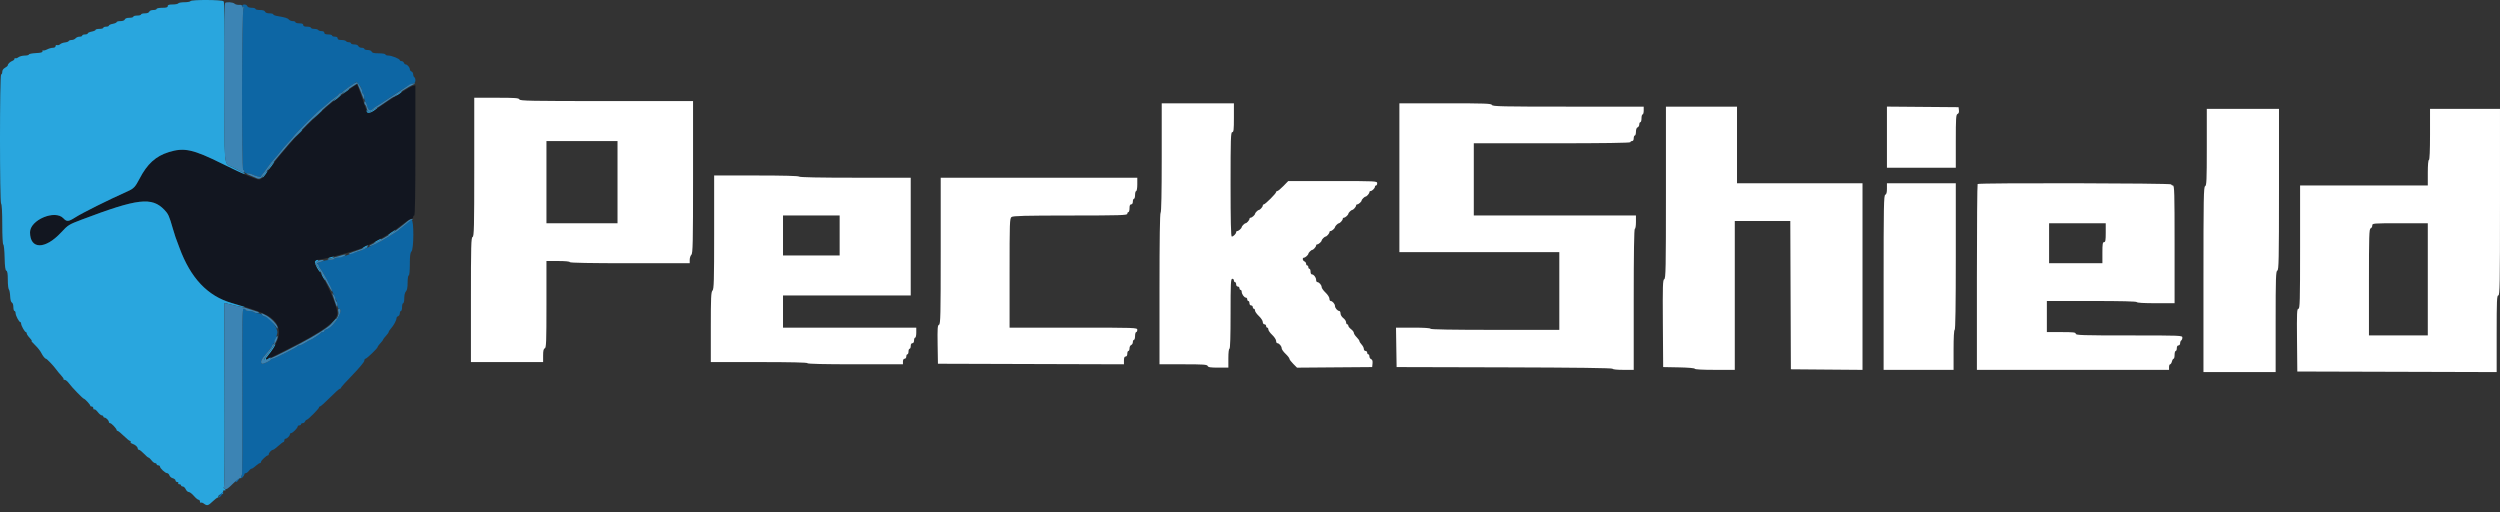 <svg width="200" height="41" viewBox="0 0 200 41" fill="none" xmlns="http://www.w3.org/2000/svg">
<rect x="0" y="0" width="200" height="41" fill="#333333" stroke="none"/>
<path fill-rule="evenodd" clip-rule="evenodd" d="M27.848 7.223C26.652 8.103 26.432 8.277 25.772 8.869C24.705 9.826 23.645 10.922 22.836 11.905C22.616 12.172 22.379 12.452 22.309 12.527C22.239 12.601 21.909 13.03 21.575 13.48C20.838 14.472 20.875 14.448 20.364 14.264C19.691 14.022 19.669 14.012 17.822 13.109C15.421 11.936 14.731 11.786 13.501 12.169C12.454 12.495 11.776 13.113 11.158 14.306C10.822 14.955 10.698 15.086 10.222 15.299C8.623 16.014 6.605 17.02 6.005 17.403C5.474 17.74 5.338 17.749 5.068 17.461C4.402 16.753 2.401 17.593 2.401 18.582C2.401 19.961 3.607 19.973 4.879 18.606C5.447 17.995 5.501 17.962 6.533 17.57C11.025 15.868 12.141 15.737 13.158 16.793C13.455 17.102 13.517 17.246 13.884 18.482C13.935 18.653 14.006 18.873 14.042 18.97C14.078 19.068 14.218 19.448 14.352 19.814C15.24 22.237 16.616 23.694 18.527 24.237C20.877 24.904 21.648 25.245 22.044 25.791C22.56 26.503 22.339 27.354 21.315 28.594C21.184 28.754 21.273 28.82 21.473 28.711C21.563 28.662 22.216 28.334 22.925 27.982C25.872 26.521 27.076 25.63 26.989 24.977C26.893 24.261 26.105 22.505 25.447 21.541C25.076 20.999 25.113 20.833 25.619 20.757C26.431 20.634 28.734 19.983 29.201 19.743C29.292 19.697 29.667 19.508 30.033 19.323C30.881 18.896 31.534 18.483 32.222 17.937C32.523 17.699 32.832 17.504 32.911 17.504C32.989 17.504 33.054 17.444 33.054 17.371C33.054 17.298 33.094 17.238 33.142 17.238C33.201 17.238 33.231 15.443 33.231 12.031V6.823L33.008 6.879C32.809 6.93 31.547 7.73 30.096 8.727C29.45 9.171 29.42 9.156 29.116 8.253C28.73 7.106 28.592 6.754 28.533 6.757C28.503 6.759 28.194 6.968 27.848 7.223Z" fill="#121620"/>
<path fill-rule="evenodd" clip-rule="evenodd" d="M15.24 0.09C15.21 0.139 14.99 0.179 14.752 0.179C14.513 0.179 14.293 0.219 14.263 0.268C14.233 0.317 14.031 0.357 13.813 0.357C13.522 0.357 13.419 0.392 13.419 0.49C13.419 0.591 13.311 0.623 12.975 0.623C12.731 0.623 12.531 0.663 12.531 0.712C12.531 0.761 12.409 0.801 12.261 0.801C12.104 0.801 11.97 0.857 11.941 0.934C11.909 1.017 11.774 1.068 11.588 1.068C11.422 1.068 11.286 1.108 11.286 1.156C11.286 1.205 11.147 1.245 10.976 1.245C10.805 1.245 10.665 1.285 10.665 1.334C10.665 1.383 10.524 1.423 10.351 1.423C10.154 1.423 10.018 1.472 9.986 1.556C9.954 1.639 9.819 1.689 9.633 1.689C9.468 1.689 9.332 1.725 9.332 1.768C9.332 1.812 9.192 1.874 9.021 1.906C8.85 1.938 8.71 2.002 8.71 2.049C8.71 2.096 8.61 2.134 8.488 2.134C8.366 2.134 8.266 2.174 8.266 2.222C8.266 2.271 8.126 2.311 7.955 2.311C7.784 2.311 7.644 2.347 7.644 2.39C7.644 2.434 7.504 2.495 7.333 2.528C7.162 2.56 7.022 2.624 7.022 2.671C7.022 2.718 6.922 2.756 6.8 2.756C6.678 2.756 6.578 2.795 6.578 2.845C6.578 2.894 6.483 2.934 6.367 2.934C6.25 2.934 6.105 2.993 6.045 3.067C5.984 3.14 5.842 3.2 5.73 3.2C5.618 3.2 5.513 3.237 5.497 3.283C5.481 3.328 5.347 3.378 5.201 3.394C5.054 3.409 4.879 3.474 4.812 3.538C4.744 3.602 4.634 3.634 4.567 3.607C4.498 3.581 4.445 3.618 4.445 3.692C4.445 3.769 4.361 3.822 4.233 3.822C4.117 3.822 3.91 3.88 3.773 3.951C3.637 4.022 3.491 4.058 3.45 4.033C3.408 4.007 3.386 4.039 3.399 4.104C3.417 4.19 3.272 4.229 2.868 4.248C2.563 4.263 2.313 4.313 2.313 4.359C2.313 4.406 2.163 4.445 1.98 4.446C1.796 4.448 1.571 4.507 1.478 4.577C1.385 4.647 1.276 4.684 1.233 4.658C1.192 4.632 1.158 4.654 1.158 4.708C1.158 4.761 1.088 4.831 1.003 4.864C0.812 4.936 0.625 5.114 0.625 5.222C0.625 5.266 0.525 5.356 0.403 5.421C0.263 5.496 0.181 5.617 0.181 5.747C0.181 5.861 0.141 5.954 0.092 5.954C-0.031 5.954 -0.031 16.229 0.092 16.305C0.145 16.338 0.181 16.985 0.181 17.946C0.181 18.849 0.216 19.546 0.264 19.563C0.309 19.579 0.357 20.046 0.369 20.601C0.386 21.335 0.424 21.622 0.508 21.655C0.591 21.686 0.625 21.901 0.625 22.383C0.625 22.759 0.662 23.105 0.708 23.151C0.755 23.197 0.802 23.444 0.813 23.698C0.826 23.984 0.879 24.178 0.951 24.206C1.018 24.232 1.069 24.387 1.069 24.565C1.069 24.737 1.109 24.879 1.158 24.879C1.207 24.879 1.247 24.956 1.247 25.049C1.247 25.242 1.522 25.766 1.624 25.767C1.661 25.767 1.691 25.824 1.691 25.893C1.691 26.052 1.979 26.566 2.069 26.567C2.105 26.567 2.135 26.61 2.135 26.662C2.135 26.715 2.185 26.813 2.246 26.881C2.513 27.179 2.583 27.278 2.524 27.278C2.49 27.278 2.618 27.428 2.809 27.612C3.001 27.796 3.217 28.066 3.29 28.212C3.428 28.486 3.598 28.699 3.679 28.699C3.748 28.699 4.311 29.292 4.502 29.565C4.593 29.694 4.773 29.911 4.901 30.045C5.03 30.18 5.113 30.312 5.086 30.339C5.059 30.366 5.102 30.388 5.18 30.388C5.258 30.388 5.413 30.517 5.525 30.676C5.725 30.96 6.634 31.898 6.709 31.898C6.788 31.898 7.24 32.389 7.221 32.453C7.209 32.49 7.259 32.52 7.333 32.52C7.406 32.52 7.466 32.582 7.466 32.659C7.466 32.734 7.501 32.775 7.543 32.749C7.586 32.723 7.712 32.821 7.823 32.966C7.934 33.112 8.08 33.231 8.146 33.231C8.212 33.231 8.266 33.271 8.266 33.32C8.266 33.368 8.309 33.408 8.361 33.408C8.484 33.408 8.71 33.634 8.71 33.757C8.71 33.809 8.755 33.853 8.811 33.853C8.917 33.853 9.332 34.294 9.332 34.408C9.332 34.444 9.369 34.474 9.416 34.474C9.462 34.474 9.682 34.654 9.905 34.874C10.128 35.094 10.352 35.274 10.404 35.274C10.455 35.274 10.475 35.311 10.446 35.357C10.419 35.402 10.484 35.467 10.592 35.502C10.823 35.575 11.02 35.754 11.02 35.89C11.02 35.942 11.065 35.985 11.121 35.985C11.176 35.985 11.353 36.125 11.515 36.296C11.676 36.467 11.841 36.607 11.881 36.607C11.922 36.607 12.03 36.707 12.122 36.829C12.214 36.951 12.343 37.051 12.41 37.051C12.476 37.051 12.531 37.091 12.531 37.14C12.531 37.189 12.59 37.229 12.664 37.229C12.737 37.229 12.797 37.27 12.797 37.322C12.797 37.462 13.215 37.851 13.364 37.851C13.437 37.851 13.521 37.93 13.552 38.028C13.583 38.126 13.706 38.23 13.825 38.26C13.943 38.29 14.041 38.37 14.041 38.438C14.041 38.506 14.103 38.562 14.18 38.562C14.256 38.562 14.293 38.602 14.263 38.651C14.233 38.699 14.271 38.739 14.346 38.739C14.423 38.739 14.485 38.779 14.485 38.828C14.485 38.877 14.546 38.917 14.62 38.917C14.694 38.917 14.801 39.017 14.857 39.139C14.912 39.261 15.022 39.361 15.1 39.361C15.178 39.361 15.361 39.5 15.508 39.67C15.654 39.84 15.823 39.98 15.884 39.981C15.946 39.982 15.996 40.046 15.996 40.122C15.996 40.198 16.03 40.239 16.071 40.214C16.113 40.187 16.223 40.224 16.316 40.294C16.565 40.483 16.658 40.459 17.011 40.117C17.187 39.945 17.373 39.805 17.424 39.805C17.475 39.805 17.494 39.77 17.467 39.726C17.419 39.648 17.664 39.497 17.795 39.525C17.831 39.532 17.857 39.509 17.851 39.472C17.823 39.295 17.87 39.178 17.95 39.228C17.999 39.258 18.039 39.244 18.039 39.196C18.039 39.148 17.989 39.089 17.928 39.065C17.867 39.04 17.857 39.017 17.906 39.013C17.964 39.008 17.986 36.497 17.97 31.621L17.946 24.235L18.193 24.294C18.328 24.327 18.599 24.395 18.794 24.445C18.99 24.495 19.29 24.553 19.461 24.574C19.774 24.613 19.633 24.563 18.528 24.239C16.599 23.677 15.241 22.237 14.353 19.814C14.218 19.448 14.078 19.068 14.039 18.971C14.001 18.873 13.902 18.553 13.819 18.26C13.543 17.285 13.466 17.115 13.152 16.788C12.145 15.737 11.019 15.87 6.533 17.571C5.502 17.962 5.448 17.995 4.88 18.606C3.607 19.973 2.402 19.961 2.402 18.582C2.402 17.593 4.403 16.753 5.068 17.461C5.338 17.749 5.475 17.74 6.005 17.403C6.606 17.02 8.624 16.015 10.222 15.299C10.698 15.086 10.822 14.955 11.159 14.306C11.777 13.113 12.455 12.495 13.501 12.169C14.733 11.786 15.443 11.94 17.774 13.1C18.718 13.57 19.528 13.943 19.573 13.928C19.618 13.913 19.541 13.848 19.402 13.782C19.264 13.717 19.09 13.629 19.016 13.586C18.943 13.544 18.72 13.431 18.52 13.335C17.907 13.039 17.946 13.513 17.971 6.555C17.989 1.68 17.97 0.179 17.887 0.102C17.75 -0.027 15.319 -0.037 15.24 0.09ZM27.59 7.339L27.324 7.568L27.612 7.377C27.771 7.272 27.901 7.169 27.901 7.148C27.901 7.081 27.863 7.104 27.59 7.339ZM31.855 7.471C31.709 7.565 31.634 7.642 31.69 7.642C31.745 7.642 31.885 7.563 32.001 7.467C32.264 7.247 32.201 7.249 31.855 7.471ZM26.879 7.878C26.612 8.117 26.592 8.15 26.798 8.012C27.044 7.848 27.353 7.549 27.268 7.557C27.25 7.559 27.075 7.703 26.879 7.878ZM29.856 8.798C29.598 8.999 29.445 9.02 29.382 8.864C29.346 8.777 29.335 8.778 29.33 8.867C29.317 9.085 29.58 9.077 29.915 8.849C30.101 8.723 30.213 8.621 30.165 8.622C30.117 8.623 29.978 8.702 29.856 8.798ZM25.365 9.175L25.014 9.552L25.391 9.202C25.742 8.875 25.81 8.798 25.742 8.798C25.728 8.798 25.558 8.967 25.365 9.175ZM23.809 10.73L23.503 11.063L23.836 10.757C24.02 10.588 24.17 10.438 24.17 10.424C24.17 10.356 24.094 10.42 23.809 10.73ZM21.654 13.247C21.516 13.439 21.422 13.595 21.443 13.595C21.505 13.595 21.971 12.966 21.935 12.931C21.918 12.914 21.791 13.056 21.654 13.247ZM21.149 13.95C21.045 14.097 20.979 14.217 21.004 14.217C21.028 14.217 21.133 14.097 21.238 13.95C21.342 13.804 21.408 13.684 21.383 13.684C21.359 13.684 21.253 13.804 21.149 13.95ZM31.28 18.62C31.11 18.739 31.01 18.837 31.058 18.837C31.105 18.837 31.264 18.738 31.41 18.618C31.753 18.337 31.678 18.338 31.28 18.62ZM30.189 19.243C29.857 19.424 29.877 19.499 30.211 19.326C30.358 19.25 30.478 19.169 30.478 19.146C30.478 19.089 30.468 19.092 30.189 19.243ZM29.106 19.773C28.884 19.941 28.966 19.94 29.29 19.771C29.431 19.698 29.485 19.639 29.412 19.64C29.338 19.642 29.201 19.701 29.106 19.773ZM26.346 20.614C26.234 20.663 26.218 20.691 26.302 20.691C26.375 20.691 26.515 20.656 26.613 20.614C26.725 20.566 26.741 20.538 26.657 20.538C26.584 20.538 26.444 20.572 26.346 20.614ZM25.198 20.939C25.148 21.07 25.518 21.769 25.638 21.769C25.663 21.769 25.574 21.605 25.441 21.404C25.206 21.049 25.204 21.035 25.367 20.915C25.506 20.814 25.51 20.792 25.396 20.792C25.318 20.792 25.229 20.858 25.198 20.939ZM25.813 22.125C25.889 22.271 25.971 22.391 25.995 22.391C26.02 22.391 25.978 22.271 25.902 22.125C25.826 21.978 25.744 21.858 25.72 21.858C25.695 21.858 25.737 21.978 25.813 22.125ZM26.607 25.79L26.346 26.078L26.635 25.817C26.794 25.674 26.924 25.544 26.924 25.529C26.924 25.46 26.851 25.52 26.607 25.79ZM21.85 27.744C21.792 27.854 21.587 28.134 21.394 28.366C21.02 28.817 21.095 29.049 21.52 28.752C21.631 28.674 21.681 28.61 21.631 28.61C21.58 28.61 21.492 28.658 21.434 28.716C21.297 28.853 21.191 28.746 21.316 28.594C21.787 28.023 22.099 27.544 21.999 27.544C21.975 27.544 21.907 27.634 21.85 27.744Z" fill="#29A6DE"/>
<path fill-rule="evenodd" clip-rule="evenodd" d="M19.371 0.495C19.371 0.58 19.413 0.61 19.482 0.571C19.571 0.521 19.571 0.532 19.482 0.628C19.339 0.782 19.317 13.595 19.46 13.595C19.508 13.595 19.548 13.655 19.548 13.729C19.548 13.812 19.633 13.862 19.772 13.862C19.895 13.862 20.064 13.896 20.15 13.939C20.453 14.09 20.881 14.2 20.881 14.127C20.881 14.086 20.933 13.999 20.997 13.935C21.06 13.87 21.243 13.625 21.403 13.391C21.564 13.156 21.802 12.854 21.932 12.72C22.063 12.586 22.288 12.318 22.433 12.124C22.577 11.931 22.817 11.653 22.966 11.505C23.114 11.357 23.34 11.097 23.468 10.927C23.751 10.551 25.46 8.857 25.768 8.646C25.89 8.562 26.094 8.392 26.219 8.268C26.346 8.143 26.596 7.941 26.774 7.819C26.953 7.698 27.099 7.568 27.1 7.531C27.1 7.495 27.16 7.465 27.234 7.465C27.307 7.465 27.367 7.434 27.367 7.397C27.367 7.36 27.629 7.152 27.949 6.935L28.531 6.54L28.746 6.803C28.863 6.947 28.962 7.152 28.963 7.26C28.965 7.367 29.006 7.479 29.055 7.509C29.104 7.539 29.144 7.679 29.144 7.82C29.144 7.961 29.181 8.099 29.226 8.127C29.271 8.155 29.334 8.294 29.365 8.437C29.45 8.827 29.61 8.918 29.836 8.707C29.94 8.61 30.044 8.531 30.066 8.531C30.088 8.531 30.62 8.186 31.247 7.764C32.579 6.869 32.922 6.665 33.1 6.665C33.249 6.665 33.283 6.264 33.142 6.176C33.094 6.146 33.054 6.043 33.054 5.946C33.054 5.85 32.993 5.748 32.92 5.72C32.847 5.692 32.787 5.61 32.787 5.539C32.787 5.392 32.577 5.154 32.447 5.154C32.4 5.154 32.339 5.095 32.31 5.021C32.282 4.948 32.198 4.888 32.123 4.888C32.049 4.888 31.987 4.856 31.987 4.816C31.987 4.708 31.337 4.444 31.069 4.444C30.939 4.444 30.832 4.404 30.832 4.355C30.832 4.306 30.598 4.266 30.309 4.266C29.925 4.266 29.771 4.231 29.734 4.133C29.704 4.055 29.571 4 29.414 4C29.265 4 29.144 3.96 29.144 3.911C29.144 3.862 29.049 3.822 28.931 3.822C28.814 3.822 28.696 3.762 28.668 3.688C28.638 3.611 28.505 3.555 28.348 3.555C28.199 3.555 28.078 3.515 28.078 3.467C28.078 3.418 28 3.378 27.905 3.378C27.811 3.378 27.708 3.338 27.678 3.289C27.648 3.24 27.485 3.2 27.317 3.2C27.105 3.2 27.012 3.159 27.012 3.067C27.012 2.984 26.928 2.934 26.79 2.934C26.668 2.934 26.567 2.894 26.567 2.845C26.567 2.795 26.427 2.755 26.257 2.755C26.039 2.755 25.945 2.715 25.945 2.622C25.945 2.54 25.862 2.489 25.729 2.489C25.61 2.489 25.487 2.449 25.457 2.4C25.427 2.351 25.284 2.311 25.14 2.311C24.997 2.311 24.879 2.271 24.879 2.222C24.879 2.174 24.739 2.134 24.568 2.134C24.351 2.134 24.258 2.093 24.258 2.001C24.258 1.907 24.164 1.867 23.946 1.867C23.775 1.867 23.636 1.827 23.636 1.778C23.636 1.729 23.541 1.689 23.424 1.689C23.308 1.689 23.167 1.634 23.11 1.566C23.014 1.449 22.829 1.393 22.147 1.276C21.988 1.248 21.859 1.19 21.859 1.147C21.859 1.103 21.723 1.068 21.557 1.068C21.371 1.068 21.236 1.017 21.205 0.934C21.171 0.846 21.031 0.801 20.795 0.801C20.598 0.801 20.437 0.761 20.437 0.712C20.437 0.663 20.302 0.623 20.135 0.623C19.95 0.623 19.814 0.572 19.783 0.49C19.715 0.312 19.371 0.317 19.371 0.495ZM32.772 17.661C32.756 17.697 32.563 17.866 32.342 18.036C32.123 18.206 31.923 18.37 31.898 18.401C31.874 18.433 31.633 18.593 31.363 18.759C31.093 18.924 30.793 19.107 30.697 19.167C30.199 19.471 28.657 20.17 28.482 20.17C28.405 20.17 28.273 20.204 28.188 20.247C27.871 20.405 27.401 20.55 27.078 20.591C26.895 20.614 26.745 20.668 26.745 20.713C26.745 20.756 26.595 20.793 26.412 20.793C26.229 20.794 25.929 20.846 25.747 20.91C25.395 21.033 25.226 21.147 25.398 21.147C25.454 21.147 25.501 21.194 25.501 21.252C25.501 21.309 25.557 21.418 25.625 21.496C25.808 21.701 26.253 22.514 26.481 23.058C26.684 23.543 26.859 23.944 26.936 24.1C26.977 24.185 27.012 24.355 27.012 24.478C27.012 24.6 27.052 24.701 27.101 24.701C27.589 24.701 26.728 26.153 26.125 26.344C26.027 26.376 25.945 26.439 25.945 26.484C25.945 26.53 25.889 26.567 25.82 26.567C25.75 26.567 25.68 26.597 25.664 26.634C25.631 26.707 24.912 27.189 24.835 27.189C24.809 27.189 24.629 27.289 24.435 27.411C24.242 27.533 24.026 27.633 23.956 27.633C23.886 27.633 23.815 27.663 23.799 27.7C23.759 27.789 21.932 28.704 21.799 28.701C21.742 28.7 21.682 28.729 21.666 28.766C21.614 28.882 21.047 29.147 20.962 29.094C20.79 28.988 20.904 28.724 21.328 28.255C21.571 27.987 21.77 27.716 21.77 27.655C21.77 27.594 21.8 27.544 21.837 27.544C21.909 27.544 22.109 27.027 22.184 26.645C22.261 26.261 21.539 25.323 21.167 25.323C21.119 25.323 21.031 25.263 20.97 25.19C20.909 25.116 20.747 25.057 20.609 25.057C20.471 25.057 20.334 25.017 20.304 24.968C20.273 24.919 20.111 24.879 19.943 24.879C19.775 24.879 19.637 24.839 19.637 24.79C19.637 24.741 19.576 24.701 19.501 24.701C19.379 24.701 19.368 25.424 19.39 31.365C19.404 35.03 19.385 38.028 19.348 38.028C19.312 38.028 19.282 38.091 19.282 38.168C19.282 38.292 19.297 38.293 19.415 38.174C19.489 38.101 19.548 37.998 19.548 37.946C19.548 37.894 19.599 37.851 19.662 37.851C19.725 37.851 19.834 37.771 19.904 37.673C19.974 37.575 20.073 37.495 20.124 37.495C20.175 37.495 20.325 37.396 20.456 37.273C20.588 37.151 20.738 37.051 20.788 37.051C20.839 37.051 20.881 37.006 20.881 36.95C20.881 36.844 21.323 36.43 21.436 36.429C21.473 36.429 21.503 36.386 21.503 36.334C21.503 36.216 21.727 35.985 21.841 35.985C21.887 35.985 22.078 35.845 22.264 35.674C22.451 35.503 22.636 35.363 22.675 35.363C22.715 35.363 22.747 35.303 22.747 35.23C22.747 35.156 22.79 35.096 22.842 35.096C22.965 35.096 23.191 34.87 23.191 34.747C23.191 34.695 23.233 34.652 23.284 34.652C23.405 34.652 23.813 34.243 23.813 34.123C23.813 34.072 23.873 34.03 23.946 34.03C24.02 34.03 24.08 33.99 24.08 33.941C24.08 33.893 24.141 33.853 24.216 33.853C24.291 33.853 24.375 33.792 24.403 33.719C24.431 33.646 24.488 33.586 24.529 33.586C24.635 33.586 25.547 32.668 25.522 32.587C25.51 32.55 25.544 32.52 25.596 32.52C25.648 32.52 26.008 32.2 26.395 31.809C26.782 31.418 27.14 31.098 27.189 31.098C27.238 31.098 27.278 31.063 27.278 31.02C27.278 30.978 27.698 30.512 28.211 29.986C28.724 29.459 29.144 28.955 29.144 28.864C29.144 28.773 29.186 28.699 29.237 28.699C29.335 28.699 30.21 27.859 30.21 27.764C30.21 27.734 30.26 27.653 30.322 27.586C30.551 27.329 30.655 27.195 30.655 27.153C30.655 27.129 30.754 27.001 30.876 26.87C30.999 26.738 31.099 26.594 31.099 26.55C31.099 26.507 31.18 26.383 31.28 26.276C31.487 26.054 31.721 25.616 31.721 25.452C31.721 25.392 31.781 25.319 31.854 25.291C31.927 25.263 31.987 25.159 31.987 25.059C31.987 24.96 32.027 24.879 32.076 24.879C32.125 24.879 32.165 24.739 32.165 24.568C32.165 24.397 32.205 24.257 32.254 24.257C32.302 24.257 32.342 24.074 32.342 23.851C32.342 23.608 32.396 23.391 32.476 23.311C32.567 23.22 32.609 22.996 32.609 22.607C32.609 22.285 32.648 22.036 32.698 22.036C32.751 22.036 32.787 21.678 32.787 21.141C32.787 20.464 32.819 20.214 32.92 20.113C33.111 19.922 33.117 17.593 32.928 17.593C32.858 17.593 32.788 17.623 32.772 17.661ZM18.977 38.346C18.823 38.5 18.802 38.562 18.905 38.562C18.942 38.562 19.023 38.481 19.083 38.384C19.217 38.171 19.169 38.154 18.977 38.346ZM17.652 39.524C17.49 39.703 17.454 39.847 17.593 39.761C17.686 39.704 17.892 39.361 17.833 39.361C17.814 39.361 17.733 39.434 17.652 39.524Z" fill="#0D66A4"/>
<path fill-rule="evenodd" clip-rule="evenodd" d="M18.009 0.238C17.976 0.271 17.95 3.144 17.95 6.622C17.95 13.678 17.89 13.03 18.572 13.361C18.743 13.444 18.943 13.544 19.016 13.584C19.518 13.858 19.549 13.866 19.549 13.729C19.549 13.656 19.509 13.595 19.46 13.595C19.318 13.595 19.34 0.782 19.482 0.628C19.571 0.533 19.571 0.521 19.482 0.571C19.415 0.609 19.371 0.582 19.371 0.501C19.371 0.409 19.294 0.374 19.127 0.388C18.993 0.399 18.83 0.357 18.765 0.294C18.642 0.174 18.111 0.135 18.009 0.238ZM27.937 6.943C27.648 7.145 27.398 7.344 27.383 7.387C27.366 7.43 27.296 7.465 27.227 7.465C27.157 7.465 27.101 7.495 27.101 7.532C27.1 7.568 26.953 7.698 26.775 7.819C26.596 7.941 26.346 8.143 26.22 8.268C26.094 8.392 25.89 8.563 25.768 8.646C25.46 8.857 23.752 10.552 23.469 10.927C23.341 11.097 23.115 11.357 22.966 11.505C22.818 11.653 22.578 11.932 22.433 12.125C22.288 12.318 22.063 12.586 21.933 12.72C21.803 12.854 21.564 13.156 21.404 13.391C21.243 13.625 21.061 13.87 20.997 13.935C20.934 13.999 20.881 14.086 20.881 14.127C20.881 14.2 20.454 14.09 20.15 13.939C20.065 13.897 19.905 13.864 19.794 13.866C19.648 13.87 19.689 13.908 19.949 14.006C20.144 14.081 20.373 14.179 20.458 14.224C20.77 14.39 20.928 14.299 21.315 13.731C21.529 13.417 21.77 13.088 21.851 13C21.932 12.912 22.21 12.58 22.47 12.263C24.196 10.153 26.46 8.03 28.089 6.992L28.588 6.674L28.726 7.003C28.801 7.183 28.924 7.492 28.999 7.687C29.12 8.002 29.136 8.016 29.14 7.803C29.142 7.672 29.104 7.54 29.056 7.509C29.007 7.479 28.967 7.375 28.967 7.278C28.967 7.104 28.631 6.576 28.521 6.576C28.489 6.576 28.227 6.741 27.937 6.943ZM32.75 6.781C32.656 6.84 32.025 7.257 31.346 7.709C30.667 8.161 30.092 8.531 30.069 8.531C30.045 8.531 29.941 8.61 29.836 8.707C29.61 8.918 29.451 8.827 29.366 8.437C29.304 8.156 29.144 7.992 29.144 8.21C29.144 8.283 29.18 8.364 29.222 8.39C29.264 8.417 29.323 8.559 29.353 8.707C29.415 9.017 29.544 9.041 29.855 8.798C29.978 8.702 30.107 8.623 30.144 8.622C30.18 8.621 30.49 8.42 30.833 8.175C31.175 7.931 31.491 7.731 31.536 7.731C31.581 7.731 31.631 7.701 31.647 7.664C31.688 7.572 32.781 6.872 33.054 6.764C33.239 6.691 33.246 6.676 33.098 6.676C33.001 6.676 32.844 6.723 32.75 6.781ZM32.609 17.692C32.487 17.792 32.307 17.941 32.208 18.022C31.577 18.545 30.908 18.965 29.963 19.43C29.705 19.556 29.514 19.681 29.538 19.705C29.579 19.746 30.29 19.416 30.697 19.167C30.794 19.108 31.094 18.924 31.364 18.759C31.633 18.594 31.874 18.433 31.899 18.401C31.923 18.37 32.123 18.206 32.343 18.038C32.563 17.869 32.763 17.706 32.788 17.676C32.812 17.645 32.891 17.597 32.965 17.569C33.083 17.524 33.083 17.518 32.965 17.515C32.891 17.513 32.732 17.592 32.609 17.692ZM29.184 19.798C29.138 19.838 28.805 19.967 28.445 20.084C28.085 20.2 27.839 20.312 27.898 20.332C27.958 20.352 28.093 20.328 28.198 20.279C28.303 20.23 28.561 20.139 28.771 20.076C29.152 19.961 29.539 19.734 29.362 19.729C29.311 19.727 29.231 19.759 29.184 19.798ZM27.279 20.441C27.157 20.483 26.837 20.575 26.568 20.647C26.097 20.773 26.091 20.778 26.412 20.785C26.596 20.789 26.745 20.752 26.745 20.703C26.745 20.654 26.875 20.613 27.034 20.611C27.193 20.609 27.423 20.551 27.545 20.481C27.786 20.343 27.636 20.321 27.279 20.441ZM25.367 20.915C25.204 21.035 25.207 21.051 25.46 21.426C25.603 21.639 25.91 22.173 26.142 22.613C26.373 23.053 26.564 23.363 26.565 23.301C26.567 23.239 26.522 23.099 26.465 22.989C26.409 22.88 26.335 22.731 26.302 22.658C26.159 22.343 25.741 21.625 25.626 21.496C25.558 21.419 25.502 21.312 25.502 21.259C25.502 21.206 25.452 21.143 25.391 21.12C25.321 21.095 25.346 21.056 25.457 21.017C25.946 20.846 26.005 20.804 25.763 20.798C25.638 20.795 25.46 20.848 25.367 20.915ZM26.613 23.591C26.646 23.688 26.74 23.968 26.821 24.212C26.936 24.56 26.974 24.611 26.998 24.446C27.014 24.331 26.984 24.193 26.931 24.14C26.878 24.087 26.834 23.98 26.834 23.901C26.834 23.822 26.771 23.68 26.694 23.585C26.555 23.416 26.554 23.416 26.613 23.591ZM17.97 31.621C17.986 36.5 17.964 39.007 17.905 39.008C17.856 39.01 17.888 39.053 17.975 39.104C18.107 39.181 18.218 39.112 18.629 38.702C18.901 38.429 19.159 38.23 19.203 38.256C19.247 38.283 19.282 38.243 19.282 38.167C19.282 38.091 19.313 38.029 19.349 38.029C19.386 38.029 19.404 35.03 19.39 31.365C19.368 25.424 19.38 24.701 19.501 24.701C19.576 24.701 19.638 24.741 19.638 24.79C19.638 24.839 19.77 24.879 19.931 24.879C20.092 24.879 20.267 24.922 20.321 24.975C20.373 25.029 20.512 25.056 20.627 25.037C20.796 25.009 20.759 24.98 20.437 24.887C20.217 24.823 19.958 24.738 19.86 24.698C19.762 24.658 19.562 24.604 19.416 24.58C19.269 24.555 18.989 24.494 18.794 24.444C18.598 24.395 18.327 24.327 18.192 24.294L17.946 24.235L17.97 31.621ZM27.062 24.914C27.233 25.594 26.113 26.436 22.836 28.093C21.109 28.966 20.855 29.014 21.394 28.366C21.807 27.868 22.216 27.156 22.211 26.941C22.207 26.738 21.956 27.17 21.951 27.389C21.949 27.474 21.908 27.544 21.859 27.544C21.81 27.544 21.77 27.594 21.77 27.656C21.77 27.716 21.571 27.987 21.329 28.255C20.905 28.724 20.79 28.988 20.962 29.095C21.047 29.147 21.615 28.882 21.667 28.766C21.683 28.729 21.743 28.701 21.8 28.702C21.932 28.704 23.76 27.789 23.799 27.7C23.815 27.663 23.886 27.633 23.956 27.633C24.026 27.633 24.242 27.534 24.436 27.411C24.629 27.289 24.809 27.189 24.835 27.189C24.913 27.189 25.632 26.707 25.665 26.634C25.681 26.597 25.751 26.567 25.82 26.567C25.889 26.567 25.946 26.53 25.946 26.484C25.946 26.439 26.027 26.376 26.126 26.344C26.73 26.152 27.589 24.701 27.099 24.701C27.048 24.701 27.032 24.794 27.062 24.914ZM20.971 25.19C21.031 25.263 21.135 25.323 21.2 25.323C21.331 25.323 21.932 25.888 22.098 26.167C22.181 26.306 22.205 26.314 22.209 26.204C22.216 26.005 21.698 25.453 21.301 25.239C20.901 25.022 20.822 25.011 20.971 25.19Z" fill="#3C84B4"/>
<path fill-rule="evenodd" clip-rule="evenodd" d="M37.94 13.363C37.94 18.209 37.924 18.913 37.807 18.958C37.691 19.003 37.674 19.644 37.674 23.987V28.966H40.562H43.449V28.442C43.449 28.059 43.485 27.905 43.583 27.868C43.698 27.823 43.716 27.349 43.716 24.349V20.881H44.649C45.211 20.881 45.582 20.916 45.582 20.97C45.582 21.028 47.24 21.058 50.38 21.058H55.177V20.786C55.177 20.635 55.237 20.452 55.31 20.379C55.426 20.264 55.444 19.452 55.444 14.166V8.086H48.523C42.453 8.086 41.596 8.07 41.551 7.953C41.508 7.841 41.221 7.82 39.72 7.82H37.94V13.363ZM92.938 12.612C92.938 15.416 92.906 16.98 92.849 17.016C92.791 17.051 92.76 19.179 92.76 23.107V29.143H94.66C96.268 29.143 96.569 29.164 96.613 29.277C96.653 29.382 96.835 29.41 97.466 29.41H98.269V28.655C98.269 28.21 98.305 27.9 98.358 27.9C98.415 27.9 98.446 26.908 98.446 25.101C98.446 22.672 98.464 22.302 98.579 22.302C98.653 22.302 98.713 22.362 98.713 22.436C98.713 22.509 98.752 22.569 98.802 22.569C98.851 22.569 98.891 22.649 98.891 22.746C98.891 22.845 98.95 22.924 99.024 22.924C99.097 22.924 99.157 22.984 99.157 23.058C99.157 23.131 99.197 23.191 99.246 23.191C99.295 23.191 99.336 23.261 99.337 23.346C99.341 23.538 99.541 23.812 99.677 23.812C99.733 23.812 99.779 23.873 99.779 23.946C99.779 24.019 99.819 24.079 99.868 24.079C99.917 24.079 99.957 24.159 99.957 24.257C99.957 24.356 100.016 24.435 100.09 24.435C100.163 24.435 100.223 24.494 100.223 24.568C100.223 24.641 100.263 24.701 100.312 24.701C100.361 24.701 100.401 24.766 100.401 24.846C100.401 24.926 100.54 25.123 100.712 25.284C100.883 25.446 101.023 25.66 101.023 25.761C101.023 25.865 101.081 25.945 101.156 25.945C101.229 25.945 101.289 26.005 101.289 26.078C101.289 26.152 101.329 26.211 101.378 26.211C101.427 26.211 101.467 26.277 101.467 26.356C101.467 26.436 101.607 26.634 101.778 26.795C101.949 26.956 102.089 27.171 102.089 27.272C102.089 27.373 102.132 27.456 102.184 27.456C102.33 27.456 102.533 27.691 102.533 27.861C102.533 27.944 102.673 28.144 102.844 28.305C103.015 28.466 103.155 28.645 103.155 28.702C103.155 28.759 103.292 28.942 103.459 29.109L103.761 29.413L106.768 29.389L109.774 29.366L109.802 29.076C109.822 28.877 109.787 28.77 109.691 28.733C109.615 28.704 109.552 28.604 109.552 28.512C109.552 28.419 109.512 28.344 109.463 28.344C109.414 28.344 109.374 28.284 109.374 28.21C109.374 28.137 109.315 28.077 109.241 28.077C109.168 28.077 109.108 28.005 109.108 27.916C109.108 27.828 109.028 27.67 108.93 27.565C108.833 27.46 108.753 27.334 108.753 27.285C108.753 27.237 108.652 27.097 108.53 26.975C108.408 26.853 108.308 26.697 108.308 26.628C108.308 26.559 108.208 26.428 108.086 26.336C107.964 26.244 107.864 26.119 107.864 26.057C107.864 25.995 107.824 25.945 107.775 25.945C107.727 25.945 107.687 25.871 107.687 25.78C107.687 25.689 107.586 25.54 107.464 25.447C107.342 25.356 107.242 25.191 107.242 25.08C107.242 24.969 107.199 24.879 107.147 24.879C107.003 24.879 106.798 24.644 106.798 24.479C106.798 24.314 106.593 24.079 106.449 24.079C106.396 24.079 106.354 23.994 106.354 23.89C106.354 23.786 106.214 23.568 106.042 23.407C105.871 23.246 105.732 23.048 105.732 22.968C105.732 22.804 105.526 22.569 105.383 22.569C105.33 22.569 105.288 22.486 105.288 22.385C105.288 22.188 105.095 21.947 104.938 21.947C104.886 21.947 104.843 21.847 104.843 21.725C104.843 21.603 104.803 21.503 104.755 21.503C104.706 21.503 104.666 21.442 104.666 21.369C104.666 21.296 104.626 21.236 104.576 21.236C104.528 21.236 104.488 21.175 104.488 21.1C104.488 21.025 104.428 20.941 104.355 20.913C104.203 20.854 104.172 20.614 104.316 20.614C104.42 20.614 104.666 20.395 104.666 20.303C104.666 20.229 104.902 19.992 104.976 19.992C105.069 19.992 105.288 19.747 105.288 19.643C105.288 19.591 105.33 19.548 105.383 19.548C105.486 19.548 105.732 19.329 105.732 19.237C105.732 19.163 105.968 18.926 106.042 18.926C106.135 18.926 106.354 18.68 106.354 18.577C106.354 18.525 106.396 18.482 106.449 18.482C106.552 18.482 106.798 18.263 106.798 18.171C106.798 18.097 107.035 17.86 107.109 17.86C107.201 17.86 107.42 17.614 107.42 17.511C107.42 17.459 107.463 17.415 107.515 17.415C107.618 17.415 107.864 17.197 107.864 17.105C107.864 17.03 108.101 16.794 108.175 16.794C108.267 16.794 108.486 16.548 108.486 16.445C108.486 16.392 108.529 16.349 108.581 16.349C108.684 16.349 108.93 16.131 108.93 16.038C108.93 15.964 109.167 15.728 109.241 15.728C109.333 15.728 109.552 15.482 109.552 15.379C109.552 15.326 109.595 15.283 109.647 15.283C109.77 15.283 109.996 15.057 109.996 14.934C109.996 14.882 110.036 14.839 110.085 14.839C110.134 14.839 110.174 14.759 110.174 14.662C110.174 14.487 110.115 14.483 106.617 14.483H103.06L102.671 14.883C102.457 15.103 102.239 15.283 102.186 15.283C102.132 15.283 102.089 15.321 102.089 15.368C102.089 15.478 101.217 16.349 101.107 16.349C101.061 16.349 101.023 16.392 101.023 16.445C101.023 16.548 100.804 16.794 100.712 16.794C100.637 16.794 100.401 17.03 100.401 17.105C100.401 17.197 100.155 17.415 100.052 17.415C99.999 17.415 99.957 17.459 99.957 17.511C99.957 17.614 99.738 17.86 99.645 17.86C99.571 17.86 99.335 18.097 99.335 18.171C99.335 18.263 99.089 18.482 98.986 18.482C98.933 18.482 98.891 18.525 98.891 18.577C98.891 18.7 98.665 18.926 98.541 18.926C98.475 18.926 98.446 17.661 98.446 14.75C98.446 11.097 98.463 10.574 98.579 10.574C98.691 10.574 98.713 10.387 98.713 9.419V8.264H95.825H92.938V12.612ZM111.951 14.217V20.17H118.348H124.745V23.279V26.389H119.592C116.216 26.389 114.439 26.358 114.439 26.3C114.439 26.245 113.92 26.211 113.06 26.211H111.68L111.704 27.789L111.729 29.366L120.369 29.388C126.027 29.403 129.01 29.441 129.01 29.5C129.01 29.552 129.353 29.588 129.854 29.588H130.698V23.946C130.698 20.244 130.729 18.304 130.787 18.304C130.836 18.304 130.876 18.067 130.876 17.771V17.238H124.39H117.904V14.35V11.463H124.168C128.285 11.463 130.431 11.432 130.431 11.374C130.431 11.325 130.492 11.285 130.565 11.285C130.648 11.285 130.698 11.201 130.698 11.063C130.698 10.941 130.738 10.841 130.787 10.841C130.836 10.841 130.876 10.705 130.876 10.539C130.876 10.354 130.927 10.218 131.009 10.187C131.082 10.159 131.142 10.055 131.142 9.955C131.142 9.856 131.182 9.775 131.231 9.775C131.28 9.775 131.32 9.635 131.32 9.464C131.32 9.293 131.36 9.153 131.409 9.153C131.457 9.153 131.497 9.013 131.497 8.842V8.531H125.453C120.162 8.531 119.402 8.514 119.357 8.398C119.313 8.282 118.816 8.264 115.629 8.264H111.951V14.217ZM133.275 15.407C133.275 21.46 133.259 22.289 133.14 22.335C133.023 22.38 133.009 22.829 133.029 25.876L133.053 29.366L134.319 29.39C135.063 29.405 135.585 29.45 135.585 29.502C135.585 29.554 136.207 29.588 137.184 29.588H138.783V23.635V17.682H141.004H143.224L143.247 23.613L143.27 29.543L146.136 29.567L149.001 29.59V22.126V14.662H143.981H138.961V11.596V8.531H136.118H133.275V15.407ZM150.955 10.973V13.417H153.71H156.464V11.294C156.464 9.449 156.482 9.165 156.603 9.118C156.694 9.083 156.733 8.98 156.714 8.82L156.686 8.575L153.821 8.552L150.955 8.528V10.973ZM176.544 11.776C176.544 14.422 176.525 14.852 176.41 14.896C176.293 14.941 176.277 15.852 176.277 22.356V29.765H179.165H182.052V25.732C182.052 22.229 182.07 21.692 182.186 21.648C182.302 21.603 182.319 20.799 182.319 15.153V8.708H179.431H176.544V11.776ZM194.402 10.752C194.402 12.055 194.37 12.796 194.313 12.796C194.259 12.796 194.224 13.195 194.224 13.817V14.839H189.116H184.007V19.77C184.007 24.116 183.991 24.701 183.872 24.701C183.755 24.701 183.741 25.017 183.761 27.211L183.785 29.721L191.759 29.744L199.733 29.767V26.701C199.733 24.035 199.75 23.635 199.866 23.635C199.984 23.635 199.999 22.746 199.999 16.172V8.708H197.201H194.402V10.752ZM49.402 14.572V17.86H46.559H43.716V14.572V11.285H46.559H49.402V14.572ZM57.132 18.577C57.132 22.492 57.114 23.133 56.998 23.248C56.886 23.36 56.865 23.81 56.865 26.174V28.966H60.73C63.248 28.966 64.595 28.997 64.595 29.055C64.595 29.112 65.927 29.143 68.415 29.143H72.236V28.922C72.236 28.783 72.286 28.699 72.369 28.699C72.444 28.699 72.503 28.62 72.503 28.522C72.503 28.424 72.543 28.344 72.591 28.344C72.64 28.344 72.68 28.244 72.68 28.122C72.68 28 72.72 27.9 72.769 27.9C72.818 27.9 72.858 27.8 72.858 27.677C72.858 27.539 72.908 27.456 72.991 27.456C73.074 27.456 73.124 27.371 73.124 27.233C73.124 27.111 73.164 27.011 73.213 27.011C73.262 27.011 73.302 26.831 73.302 26.611V26.211H67.971H62.641V24.923V23.635H67.749H72.858V18.926V14.217H68.421C65.559 14.217 63.964 14.185 63.928 14.128C63.894 14.071 62.654 14.039 60.503 14.039H57.132V18.577ZM75.257 20.072C75.257 25.234 75.241 25.932 75.121 25.978C75.006 26.022 74.99 26.257 75.01 27.564L75.035 29.099L82.476 29.122L89.916 29.144V28.833C89.916 28.616 89.957 28.522 90.05 28.522C90.133 28.522 90.183 28.438 90.183 28.299C90.183 28.177 90.223 28.077 90.272 28.077C90.321 28.077 90.361 27.982 90.361 27.864C90.361 27.748 90.421 27.629 90.494 27.601C90.567 27.573 90.628 27.468 90.628 27.369C90.628 27.27 90.668 27.189 90.716 27.189C90.765 27.189 90.805 27.049 90.805 26.878C90.805 26.707 90.845 26.567 90.894 26.567C90.943 26.567 90.983 26.487 90.983 26.389C90.983 26.213 90.924 26.211 85.874 26.211H80.766V21.845C80.766 17.792 80.777 17.471 80.921 17.362C81.045 17.267 81.984 17.243 85.63 17.241C89.617 17.238 90.183 17.221 90.183 17.105C90.183 17.031 90.223 16.971 90.272 16.971C90.321 16.971 90.361 16.831 90.361 16.66C90.361 16.443 90.401 16.349 90.494 16.349C90.577 16.349 90.628 16.265 90.628 16.128C90.628 16.005 90.668 15.905 90.716 15.905C90.765 15.905 90.805 15.765 90.805 15.594C90.805 15.423 90.845 15.283 90.894 15.283C90.943 15.283 90.983 15.046 90.983 14.75V14.217H83.12H75.257V20.072ZM150.955 15.096C150.955 15.4 150.915 15.546 150.822 15.582C150.705 15.627 150.689 16.491 150.689 22.61V29.588H153.487H156.286V27.989C156.286 26.982 156.319 26.389 156.375 26.389C156.433 26.389 156.464 24.375 156.464 20.525V14.662H153.71H150.955V15.096ZM158.211 14.721C158.179 14.753 158.152 18.112 158.152 22.184V29.588H165.837H173.523V29.366C173.523 29.244 173.562 29.143 173.61 29.143C173.658 29.143 173.722 29.044 173.753 28.922C173.784 28.799 173.844 28.699 173.888 28.699C173.931 28.699 173.967 28.559 173.967 28.389C173.967 28.217 174.007 28.077 174.056 28.077C174.105 28.077 174.145 27.977 174.145 27.855C174.145 27.717 174.195 27.633 174.278 27.633C174.351 27.633 174.411 27.555 174.411 27.461C174.411 27.366 174.451 27.264 174.5 27.233C174.549 27.203 174.589 27.101 174.589 27.006C174.589 26.838 174.486 26.834 170.324 26.834C166.593 26.834 166.06 26.817 166.06 26.7C166.06 26.589 165.872 26.567 164.905 26.567H163.749V25.323V24.079H167.348C169.687 24.079 170.946 24.11 170.946 24.168C170.946 24.224 171.509 24.257 172.457 24.257H173.967V19.548C173.967 15.422 173.951 14.839 173.834 14.839C173.76 14.839 173.701 14.799 173.701 14.75C173.701 14.65 158.311 14.62 158.211 14.721ZM67.172 18.837V20.436H64.906H62.641V18.837V17.238H64.906H67.172V18.837ZM168.459 18.615C168.459 19.227 168.433 19.37 168.325 19.37C168.216 19.37 168.192 19.523 168.192 20.214V21.058H166.06H163.927V19.459V17.86H166.193H168.459V18.615ZM194.224 22.346V26.834H191.87H189.516V22.578C189.516 18.878 189.533 18.316 189.649 18.272C189.722 18.244 189.782 18.139 189.782 18.04C189.782 17.864 189.83 17.86 192.003 17.86H194.224V22.346Z" fill="white"/>
</svg>
